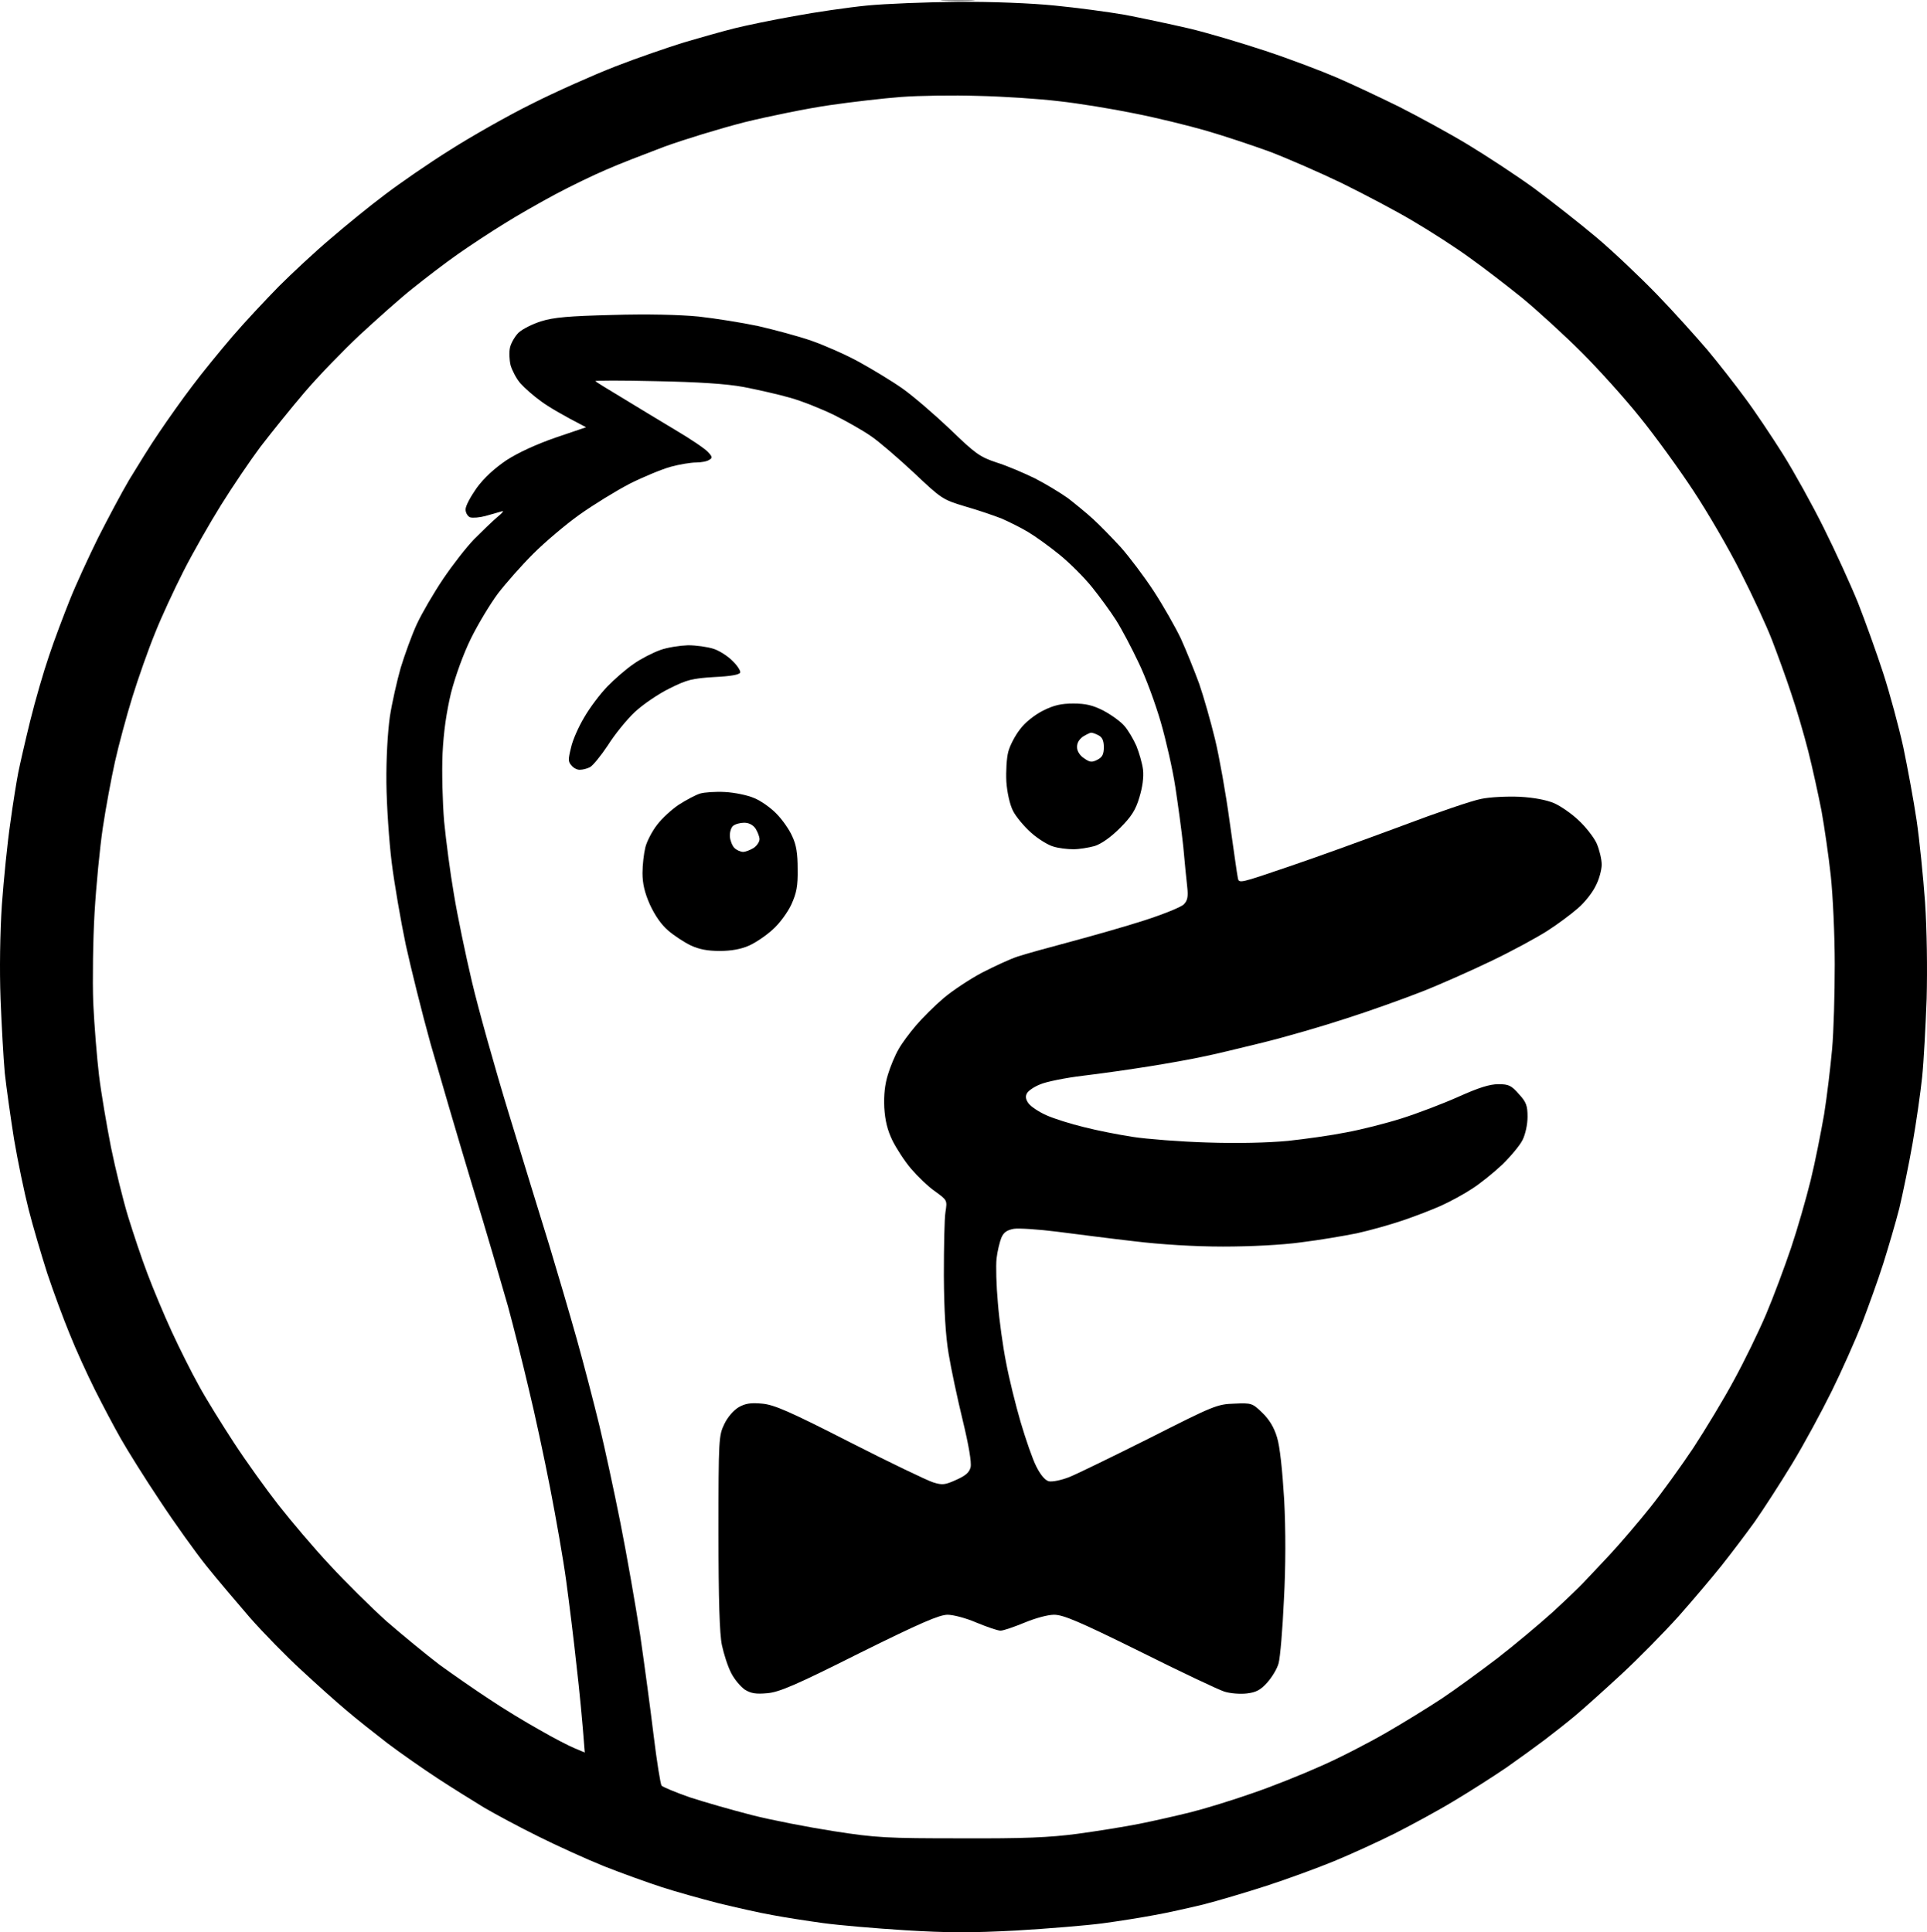 <svg width="1021" height="1024" viewBox="0 0 1021 1024" fill="currentColor" xmlns="http://www.w3.org/2000/svg">
<path fill-rule="evenodd" clip-rule="evenodd" d="M507.672 0.983C525.492 0.842 546.54 1.684 558.887 2.948C570.534 4.071 587.231 6.317 596.071 7.861C604.911 9.546 620.066 12.774 629.747 15.02C639.429 17.266 657.671 22.741 670.439 26.952C683.208 31.164 700.187 37.621 708.325 41.13C716.463 44.64 731.337 51.659 741.299 56.572C751.262 61.626 767.819 70.61 777.782 76.646C787.744 82.682 803.6 93.07 812.861 99.808C822.122 106.687 836.996 118.338 845.835 125.778C854.675 133.218 869.128 146.975 877.968 156.099C886.808 165.224 898.735 178.56 904.628 185.438C910.381 192.317 919.362 203.828 924.413 210.706C929.605 217.585 938.585 231.061 944.618 240.606C950.512 250.012 960.334 267.699 966.368 279.912C972.401 291.985 980.54 309.812 984.469 319.498C988.257 329.185 994.291 345.889 997.799 356.698C1001.31 367.507 1006.08 385.195 1008.46 396.004C1010.71 406.813 1013.94 424.22 1015.48 434.608C1017.02 444.996 1018.99 464.649 1019.97 478.125C1020.95 492.724 1021.23 513.5 1020.81 529.362C1020.25 544.102 1019.27 562.632 1018.43 570.774C1017.58 578.916 1015.34 594.638 1013.37 605.868C1011.41 617.098 1008.18 632.54 1006.36 640.26C1004.39 647.981 1000.46 661.317 997.799 669.74C995.133 678.162 989.941 692.481 986.573 701.325C983.065 710.168 975.909 726.312 970.577 737.121C965.245 747.93 955.844 765.337 949.53 775.725C943.215 786.112 934.235 800.01 929.605 806.608C924.834 813.205 916.976 823.593 912.065 829.77C907.154 835.946 896.911 848.019 889.474 856.441C881.897 864.864 868.146 878.902 859.025 887.324C849.764 895.887 838.82 905.714 834.61 909.223C830.401 912.733 823.104 918.488 818.474 921.998C813.843 925.507 804.723 932.105 798.128 936.737C791.533 941.229 779.045 949.231 770.345 954.425C761.786 959.619 747.473 967.339 738.914 971.691C730.214 976.043 715.762 982.641 706.922 986.29C698.082 989.94 681.945 995.836 671.141 999.345C660.337 1002.85 645.182 1007.35 637.465 1009.31C629.747 1011.14 618.101 1013.8 611.506 1014.93C604.911 1016.19 592.564 1018.16 584.144 1019.28C575.725 1020.4 555.099 1022.09 538.542 1023.07C514.688 1024.33 502.34 1024.33 479.608 1022.93C463.753 1021.95 444.249 1020.26 436.11 1019.14C427.972 1018.02 416.045 1016.19 409.45 1014.93C402.855 1013.8 389.946 1010.86 380.685 1008.61C371.424 1006.22 357.813 1002.43 350.517 1000.05C343.22 997.661 329.469 992.748 319.928 988.958C310.527 985.167 294.811 978.008 284.989 973.095C275.026 968.182 262.258 961.303 256.505 957.934C250.752 954.425 239.667 947.546 231.949 942.493C224.232 937.439 212.165 929.016 205.289 923.823C198.413 918.488 188.591 910.767 183.54 906.416C178.488 902.204 167.824 892.659 159.826 885.219C151.828 877.919 139.48 865.285 132.324 857.143C125.308 849.001 114.925 836.789 109.312 829.77C103.7 822.751 92.615 807.309 84.757 795.377C76.759 783.445 67.498 768.565 63.99 762.389C60.482 756.212 54.308 744.561 50.239 736.419C46.17 728.277 40.136 715.082 36.909 706.94C33.541 698.798 28.209 684.339 24.982 674.653C21.895 664.967 17.405 649.806 15.16 640.962C12.915 632.119 9.407 615.414 7.442 603.762C5.618 592.251 3.373 576.389 2.531 568.668C1.83 560.947 0.847 543.26 0.286 529.362C-0.275 514.061 0.005 494.409 0.988 479.529C1.97 466.052 3.934 446.399 5.478 436.012C6.881 425.624 8.845 413.551 9.687 409.34C10.529 405.129 13.335 392.775 16.002 381.966C18.668 371.157 23.158 355.716 25.964 347.574C28.63 339.432 33.681 326.237 36.909 318.095C40.136 309.953 47.012 295.073 51.923 285.106C56.974 275.139 64.411 261.102 68.48 254.223C72.69 247.345 79.705 235.834 84.476 228.955C89.107 222.077 96.964 210.987 102.016 204.389C106.927 197.791 116.468 186.14 123.063 178.419C129.658 170.699 140.884 158.767 147.759 151.748C154.635 144.869 166.982 133.358 175.121 126.48C183.259 119.461 196.168 108.933 203.886 103.177C211.603 97.281 227.038 86.613 238.263 79.594C249.489 72.434 268.993 61.345 281.762 55.028C294.531 48.57 314.455 39.727 325.961 35.235C337.467 30.742 353.885 25.127 362.444 22.46C371.003 19.933 382.93 16.564 389.104 15.02C395.278 13.476 409.45 10.528 420.675 8.563C431.901 6.457 449.3 3.93 459.262 2.948C469.225 1.965 491.114 1.123 507.672 0.983V0.983ZM439.618 55.73C427.972 57.414 407.907 61.485 394.717 64.714C381.527 68.083 362.304 73.979 351.92 77.769C341.537 81.699 327.645 87.034 321.05 89.982C314.455 92.789 302.529 98.545 294.39 102.896C286.252 107.248 273.904 114.267 267.028 118.619C260.153 122.83 249.068 130.13 242.473 134.762C235.878 139.394 225.214 147.536 218.619 152.871C212.024 158.065 199.536 169.295 190.696 177.437C181.856 185.719 168.666 199.336 161.37 207.899C154.073 216.462 143.69 229.376 138.077 236.676C132.605 243.976 123.204 257.873 117.17 267.559C111.136 277.245 102.156 292.967 97.245 302.653C92.334 312.339 85.458 327.079 82.091 335.642C78.583 344.205 73.251 359.366 70.164 369.332C67.077 379.299 62.867 394.881 60.903 403.725C58.938 412.569 55.992 428.431 54.448 438.819C52.905 449.207 50.94 469.421 50.099 483.74C49.257 498.058 48.976 519.536 49.397 531.468C49.958 543.4 51.361 560.807 52.484 570.072C53.606 579.337 56.553 596.463 58.798 607.974C61.184 619.625 65.253 636.19 67.919 644.893C70.585 653.456 75.075 667.073 78.162 675.074C81.109 682.935 86.862 696.692 90.931 705.536C95 714.38 101.455 727.294 105.383 734.313C109.172 741.332 117.591 754.808 123.905 764.494C130.219 774.18 140.884 789.06 147.478 797.483C154.073 805.906 166.281 820.364 174.7 829.349C182.979 838.333 196.589 851.809 204.868 859.249C213.287 866.549 225.916 876.936 232.931 882.271C240.088 887.465 252.014 895.747 259.311 900.52C266.607 905.433 278.675 912.733 285.971 916.804C293.268 921.015 301.687 925.367 304.493 926.49L309.825 928.736C308.562 911.89 307.019 896.028 305.475 882.832C304.072 869.497 301.546 849.282 300.003 837.912C298.459 826.401 294.531 804.221 291.444 788.358C288.357 772.496 283.305 748.912 280.078 735.717C276.991 722.522 272.08 703.009 269.133 692.2C266.046 681.391 257.627 652.333 250.05 627.627C242.613 602.92 232.791 569.37 228.161 553.227C223.67 537.083 217.777 513.359 214.971 500.585C212.305 487.811 208.937 468.298 207.534 457.068C206.131 445.838 204.868 426.887 204.728 414.955C204.587 401.76 205.429 388.003 206.552 379.861C207.674 372.561 210.34 360.769 212.305 353.891C214.41 347.012 218.198 336.484 220.864 330.729C223.53 324.973 229.844 314.164 234.756 306.865C239.667 299.565 247.103 290.019 251.173 285.808C255.382 281.597 260.854 276.262 263.52 274.016C266.467 271.63 267.309 270.366 265.625 271.068C264.082 271.489 260.293 272.612 257.206 273.455C254.119 274.297 250.471 274.578 249.068 274.157C247.805 273.595 246.682 271.77 246.682 270.086C246.542 268.261 249.348 263.207 252.576 258.575C256.505 253.24 261.977 248.187 268.432 243.835C274.746 239.764 284.287 235.413 294.39 231.903L310.527 226.428C297.477 219.69 290.461 215.479 286.673 212.671C282.744 209.864 277.973 205.653 275.728 203.126C273.623 200.739 271.378 196.388 270.536 193.58C269.835 190.632 269.694 186.421 270.256 184.034C270.817 181.788 272.781 178.279 274.746 176.314C276.851 174.348 282.183 171.681 286.673 170.277C293.268 168.172 301.546 167.47 324.558 166.908C342.94 166.347 360.199 166.768 370.161 167.751C379.001 168.733 393.173 170.979 401.733 172.804C410.292 174.77 422.92 178.139 429.796 180.525C436.671 182.911 448.177 187.965 455.053 191.755C461.929 195.545 472.452 201.862 478.205 205.933C483.958 210.004 495.324 219.831 503.462 227.551C516.792 240.466 519.178 242.151 528.018 245.099C533.49 246.783 542.611 250.714 548.364 253.521C554.117 256.469 561.974 261.242 565.903 264.049C569.692 266.997 575.725 271.911 579.233 275.139C582.741 278.368 589.196 284.966 593.826 290.019C598.316 295.073 606.174 305.461 611.226 313.181C616.277 320.902 622.732 332.273 625.678 338.449C628.485 344.626 632.834 355.435 635.36 362.314C637.746 369.192 641.534 382.528 643.779 391.793C646.024 401.058 649.532 420.71 651.497 435.31C653.601 449.909 655.425 463.385 655.846 465.21C656.408 468.298 656.688 468.158 682.647 459.314C697.24 454.401 724.181 444.575 742.703 437.696C761.224 430.677 780.167 424.22 784.798 423.378C789.428 422.395 798.549 421.974 805.144 422.255C812.861 422.676 819.316 423.939 823.385 425.624C826.893 427.168 832.786 431.239 836.434 434.748C840.082 438.117 844.432 443.592 845.976 446.961C847.379 450.19 848.642 455.243 848.642 458.191C848.642 460.999 847.239 466.193 845.414 469.562C843.731 473.071 839.521 478.406 836.013 481.353C832.505 484.442 825.349 489.776 819.877 493.286C814.404 496.795 801.215 503.954 790.41 509.148C779.606 514.342 762.908 521.782 753.226 525.572C743.544 529.362 725.584 535.82 713.236 539.75C700.888 543.821 680.963 549.577 669.036 552.525C657.109 555.473 642.516 558.982 636.763 560.105C631.01 561.368 618.382 563.614 608.7 565.159C599.018 566.703 583.443 568.949 573.901 570.072C564.5 571.195 554.117 573.301 551.03 574.704C547.802 575.968 544.575 578.214 544.014 579.618C543.172 581.162 543.593 582.987 545.136 584.952C546.54 586.636 550.749 589.444 554.678 591.128C558.467 592.813 567.306 595.62 574.322 597.305C581.338 599.13 592.984 601.376 600.281 602.499C607.577 603.622 625.257 605.026 639.57 605.447C655.987 606.008 671.702 605.587 682.366 604.605C691.627 603.622 705.519 601.657 713.236 600.113C720.953 598.709 734.284 595.34 742.703 592.673C751.122 590.005 764.732 584.811 772.871 581.162C783.535 576.389 789.288 574.564 793.918 574.564C799.391 574.564 800.794 575.266 804.723 579.758C808.651 583.969 809.353 585.934 809.353 591.83C809.353 595.901 808.231 601.095 806.687 604.184C805.284 606.991 800.373 612.887 795.883 617.239C791.252 621.59 784.096 627.346 779.887 630.013C775.677 632.82 768.381 636.751 763.75 638.857C759.12 640.962 749.999 644.472 743.404 646.718C736.809 648.964 725.865 652.052 718.849 653.596C711.833 655 698.643 657.246 689.382 658.369C679.42 659.773 662.441 660.615 647.989 660.615C632.834 660.615 614.874 659.492 600.983 657.808C588.635 656.404 570.253 654.017 560.291 652.754C550.328 651.491 539.804 650.789 537.138 651.21C533.49 651.912 531.806 653.035 530.543 655.983C529.702 658.088 528.439 663.142 528.018 666.932C527.597 670.863 527.877 681.391 528.719 690.516C529.421 699.5 531.385 713.678 533.069 722.1C534.613 730.383 538.121 744.561 540.787 753.685C543.453 762.669 547.101 773.338 549.065 777.128C551.31 781.62 553.696 784.428 555.66 784.989C557.484 785.411 562.395 784.428 566.605 782.743C570.814 781.059 590.038 771.654 609.402 761.967C642.937 744.982 644.902 744.14 653.882 743.859C663.143 743.438 663.564 743.578 668.896 748.772C672.544 752.282 675.07 756.493 676.613 761.687C678.157 766.6 679.42 778.813 680.402 794.675C681.244 810.819 681.244 830.191 680.262 848.019C679.56 863.46 678.297 878.481 677.455 881.429C676.754 884.236 673.947 888.869 671.422 891.676C667.914 895.607 665.528 896.87 660.617 897.432C657.109 897.853 651.777 897.432 648.69 896.449C645.603 895.466 625.398 885.921 603.789 875.112C571.656 859.249 563.378 855.74 558.467 855.74C555.099 855.74 548.504 857.564 542.751 859.951C537.279 862.197 531.666 864.162 530.123 864.162C528.579 864.162 522.966 862.197 517.494 859.951C512.022 857.564 505.146 855.74 502.059 855.74C497.709 855.74 487.607 860.091 455.334 876.094C421.798 892.94 412.958 896.73 406.644 897.291C400.61 897.853 397.944 897.432 394.717 895.466C392.472 893.922 389.104 889.992 387.42 886.623C385.596 883.113 383.491 876.515 382.509 871.883C381.246 865.987 380.685 847.738 380.685 812.223C380.685 762.389 380.825 760.845 383.772 754.668C385.596 750.878 388.683 747.368 391.489 745.684C394.997 743.718 397.944 743.297 403.837 743.859C410.152 744.42 418.29 747.93 450.142 764.214C471.33 775.023 491.255 784.568 494.342 785.551C499.253 787.095 500.656 786.955 506.549 784.288C511.601 782.041 513.565 780.357 514.267 777.549C514.828 775.023 513.284 765.898 510.057 752.562C507.251 741.051 503.883 725.189 502.62 717.468C501.03 708.109 500.188 694.306 500.095 676.057C500.095 661.036 500.375 645.876 500.937 642.366C501.919 636.049 501.919 636.049 495.324 631.276C491.676 628.75 486.063 623.275 482.695 619.344C479.328 615.414 474.978 608.676 472.873 604.464C470.207 598.99 468.944 593.936 468.523 586.917C468.243 580.179 468.804 574.704 470.488 569.37C471.751 565.159 474.276 559.122 476.101 556.034C477.784 552.946 481.994 547.331 485.361 543.4C488.589 539.61 495.184 533.012 499.814 529.082C504.585 525.011 513.705 518.975 520.3 515.465C526.895 512.096 535.314 508.165 539.243 506.902C543.032 505.639 555.66 502.129 567.306 499.041C578.812 495.953 596.633 490.899 606.595 487.67C616.558 484.442 625.959 480.652 627.222 479.248C629.186 477.283 629.607 475.177 629.046 470.123C628.625 466.333 627.643 456.787 626.941 448.646C626.099 440.504 624.135 426.326 622.732 417.061C621.328 407.796 617.821 392.354 615.014 382.668C612.208 372.982 607.016 358.804 603.228 351.083C599.579 343.363 594.247 333.255 591.301 328.623C588.354 323.991 582.601 316.129 578.532 311.076C574.463 306.022 566.886 298.442 561.553 294.09C556.221 289.739 548.644 284.264 544.856 282.018C540.927 279.631 534.613 276.543 530.824 274.859C526.895 273.314 518.336 270.366 511.46 268.401C499.393 264.751 498.972 264.471 484.099 250.433C475.82 242.712 465.577 233.868 461.367 231.061C457.158 228.113 448.458 223.2 442.004 219.971C435.689 216.883 425.306 212.671 418.851 210.847C412.537 209.022 401.312 206.495 394.015 205.091C385.035 203.407 369.881 202.424 347.711 202.003C329.61 201.582 315.017 201.582 315.438 202.003C315.859 202.424 322.173 206.354 329.469 210.706C336.766 215.198 349.394 222.779 357.533 227.692C365.671 232.465 373.529 237.799 375.072 239.483C377.458 242.01 377.598 242.712 375.774 243.695C374.651 244.537 371.424 245.099 368.758 245.099C366.092 245.099 360.058 246.081 355.428 247.345C350.798 248.608 340.975 252.679 333.679 256.329C326.382 260.119 314.315 267.559 307.019 272.753C299.722 277.947 288.637 287.352 282.463 293.529C276.289 299.705 267.87 309.251 263.801 314.585C259.732 320.06 253.277 330.729 249.489 338.449C245.42 346.732 241.21 358.523 238.965 367.227C236.58 377.194 235.036 387.722 234.475 399.513C234.054 409.34 234.475 425.062 235.317 435.31C236.299 445.276 238.544 462.683 240.509 473.913C242.333 485.144 246.682 505.919 250.05 520.238C253.418 534.556 262.258 566.141 269.694 590.427C277.131 614.712 286.673 646.016 291.023 659.913C295.232 673.811 301.827 696.271 305.616 709.747C309.404 723.223 314.736 743.859 317.542 755.37C320.349 767.021 325.4 790.324 328.768 807.309C332.135 824.295 336.766 850.826 339.151 866.268C341.396 881.709 344.624 905.714 346.307 919.611C347.991 933.509 349.956 945.581 350.517 946.283C351.078 946.985 357.813 949.792 365.391 952.459C373.108 954.986 387.841 959.198 398.225 961.865C408.608 964.532 428.252 968.322 441.723 970.428C464.174 973.937 469.927 974.218 509.075 974.218C542.751 974.358 555.941 973.797 570.814 971.831C581.198 970.428 596.071 968.041 603.789 966.497C611.506 964.953 623.854 962.146 631.151 960.321C638.447 958.496 653.04 954.004 663.424 950.354C673.807 946.844 690.224 940.247 699.906 935.895C709.588 931.684 725.023 923.682 734.284 918.348C743.544 913.013 756.734 904.872 763.75 900.239C770.766 895.607 783.956 885.921 793.217 878.902C802.478 871.743 815.667 860.653 822.683 854.336C829.699 847.878 836.855 841 838.82 838.894C840.784 836.929 846.958 830.191 852.711 824.155C858.464 817.978 868.146 806.608 874.32 798.887C880.494 791.166 890.737 776.988 897.191 767.302C903.506 757.616 913.328 741.472 918.66 731.506C924.132 721.539 931.85 705.676 935.779 696.411C939.707 687.146 945.601 671.284 948.968 661.317C952.336 651.35 956.966 635.207 959.352 625.521C961.737 615.835 964.824 600.113 966.508 590.427C968.051 580.741 969.876 565.299 970.717 556.034C971.559 546.769 972.121 526.555 972.121 511.113C972.121 495.672 971.138 474.475 970.016 464.087C968.893 453.699 966.648 438.258 965.105 429.695C963.421 421.132 960.334 406.953 958.089 398.11C955.844 389.266 951.775 375.369 948.968 367.227C946.302 359.085 941.672 346.451 938.866 339.151C936.059 331.852 928.622 315.708 922.308 303.355C916.134 291.002 904.769 271.489 897.051 259.838C889.474 248.327 876.845 230.92 868.988 221.234C861.27 211.548 847.379 196.107 838.118 186.842C828.857 177.577 814.545 164.522 806.547 157.924C798.408 151.327 785.78 141.641 778.483 136.447C771.187 131.112 757.857 122.549 749.017 117.355C740.177 112.021 723.058 103.037 711.131 97.141C699.204 91.385 681.805 83.805 672.544 80.296C663.283 76.927 648.129 71.873 638.868 69.206C629.607 66.539 612.488 62.327 600.983 60.081C589.336 57.695 571.376 54.747 560.992 53.624C550.609 52.361 531.385 51.097 518.196 50.816C505.006 50.395 486.765 50.676 477.504 51.378C468.243 52.08 451.124 54.045 439.618 55.73V55.73Z" fill="currentColor"/>
<path d="M514.688 0.421C510.478 0.702 503.883 0.702 499.954 0.421C496.026 0.14 499.533 0 507.672 0C515.81 0 518.897 0.14 514.688 0.421Z" fill="currentColor" fill-opacity="0.46"/>
<path d="M348.412 201.161C345.325 201.441 340.554 201.441 337.888 201.161C335.222 200.88 337.748 200.599 343.501 200.599C349.254 200.599 351.499 200.88 348.412 201.161Z" fill="currentColor" fill-opacity="0.74"/>
<path d="M511.18 976.043C508.093 976.324 503.322 976.324 500.656 976.043C497.99 975.762 500.516 975.481 506.269 975.481C512.022 975.481 514.267 975.762 511.18 976.043Z" fill="currentColor" fill-opacity="0.74"/>
<path fill-rule="evenodd" clip-rule="evenodd" d="M364.549 341.959C368.758 341.959 374.792 342.801 377.879 343.784C380.825 344.626 385.456 347.574 387.982 350.101C390.507 352.487 392.472 355.435 392.191 356.418C391.77 357.541 387.28 358.383 378.44 358.804C366.794 359.506 363.987 360.208 354.726 364.84C348.973 367.648 340.695 373.263 336.345 377.334C331.995 381.405 325.541 389.406 322.033 395.022C318.384 400.496 314.175 405.69 312.631 406.533C311.088 407.375 308.703 407.936 307.299 407.936C306.037 408.077 303.932 407.094 302.809 405.69C300.985 403.725 300.985 402.462 302.529 396.285C303.371 392.214 306.598 385.055 309.544 380.142C312.351 375.228 317.823 367.929 321.752 363.858C325.541 359.927 331.855 354.453 335.784 351.785C339.572 349.118 345.887 345.89 349.815 344.486C353.604 343.082 360.339 342.099 364.549 341.959V341.959ZM568.71 372.842C575.164 372.842 578.953 373.684 584.706 376.632C588.915 378.878 593.967 382.528 595.791 384.774C597.755 387.02 600.562 391.793 602.105 395.302C603.508 398.812 605.192 404.427 605.613 407.936C606.034 412.007 605.332 417.201 603.649 422.676C601.684 429.274 599.439 432.783 593.405 438.819C588.354 443.873 583.443 447.242 579.935 448.365C576.848 449.207 571.797 450.049 568.71 450.049C565.623 450.049 560.852 449.488 558.186 448.646C555.52 447.944 550.188 444.715 546.399 441.346C542.611 437.977 538.261 432.783 536.717 429.695C535.034 426.326 533.63 420.149 533.21 414.253C532.929 408.779 533.35 401.76 534.192 398.531C535.034 395.162 537.84 389.828 540.366 386.599C543.032 382.949 547.943 379.019 552.573 376.632C558.467 373.684 562.255 372.842 568.71 372.842V372.842ZM570.674 396.145C570.674 398.11 572.358 400.637 574.463 401.9C577.409 404.006 578.532 404.146 581.479 402.602C584.004 401.339 584.846 399.794 584.846 396.004C584.846 392.495 584.004 390.67 582.04 389.687C580.496 388.845 578.813 388.283 578.111 388.283C577.55 388.283 575.585 389.266 573.761 390.389C571.656 391.933 570.534 393.899 570.674 396.145V396.145ZM384.193 419.728C389.244 420.009 396.12 421.413 399.628 422.957C403.136 424.36 408.468 428.151 411.414 431.239C414.361 434.187 418.15 439.521 419.693 443.031C421.938 447.663 422.64 452.295 422.64 460.578C422.78 469.562 422.079 473.212 419.272 479.388C417.308 483.6 412.958 489.495 409.45 492.584C405.942 495.812 400.329 499.603 396.822 501.147C392.752 502.972 387.42 503.954 381.387 503.954C374.932 503.954 370.442 503.112 365.952 501.006C362.444 499.322 357.112 495.812 354.025 493.145C350.377 490.057 347.009 485.144 344.343 479.388C341.537 473.071 340.414 468.158 340.414 462.683C340.414 458.472 341.116 452.295 341.958 448.926C342.8 445.698 345.606 440.363 348.132 437.135C350.657 433.766 355.849 428.993 359.638 426.466C363.566 423.939 368.618 421.272 370.863 420.57C373.108 419.868 379.142 419.447 384.193 419.728V419.728ZM386.719 443.311C386.859 445.417 387.982 448.225 389.104 449.348C390.227 450.471 392.331 451.453 393.735 451.453C394.997 451.453 397.523 450.471 399.347 449.348C401.031 448.225 402.434 446.119 402.434 444.715C402.434 443.452 401.452 440.925 400.329 439.1C398.926 437.135 396.822 436.012 394.296 436.012C392.191 436.012 389.525 436.714 388.403 437.696C387.28 438.679 386.578 441.206 386.719 443.311Z" fill="currentColor"/>
</svg>
